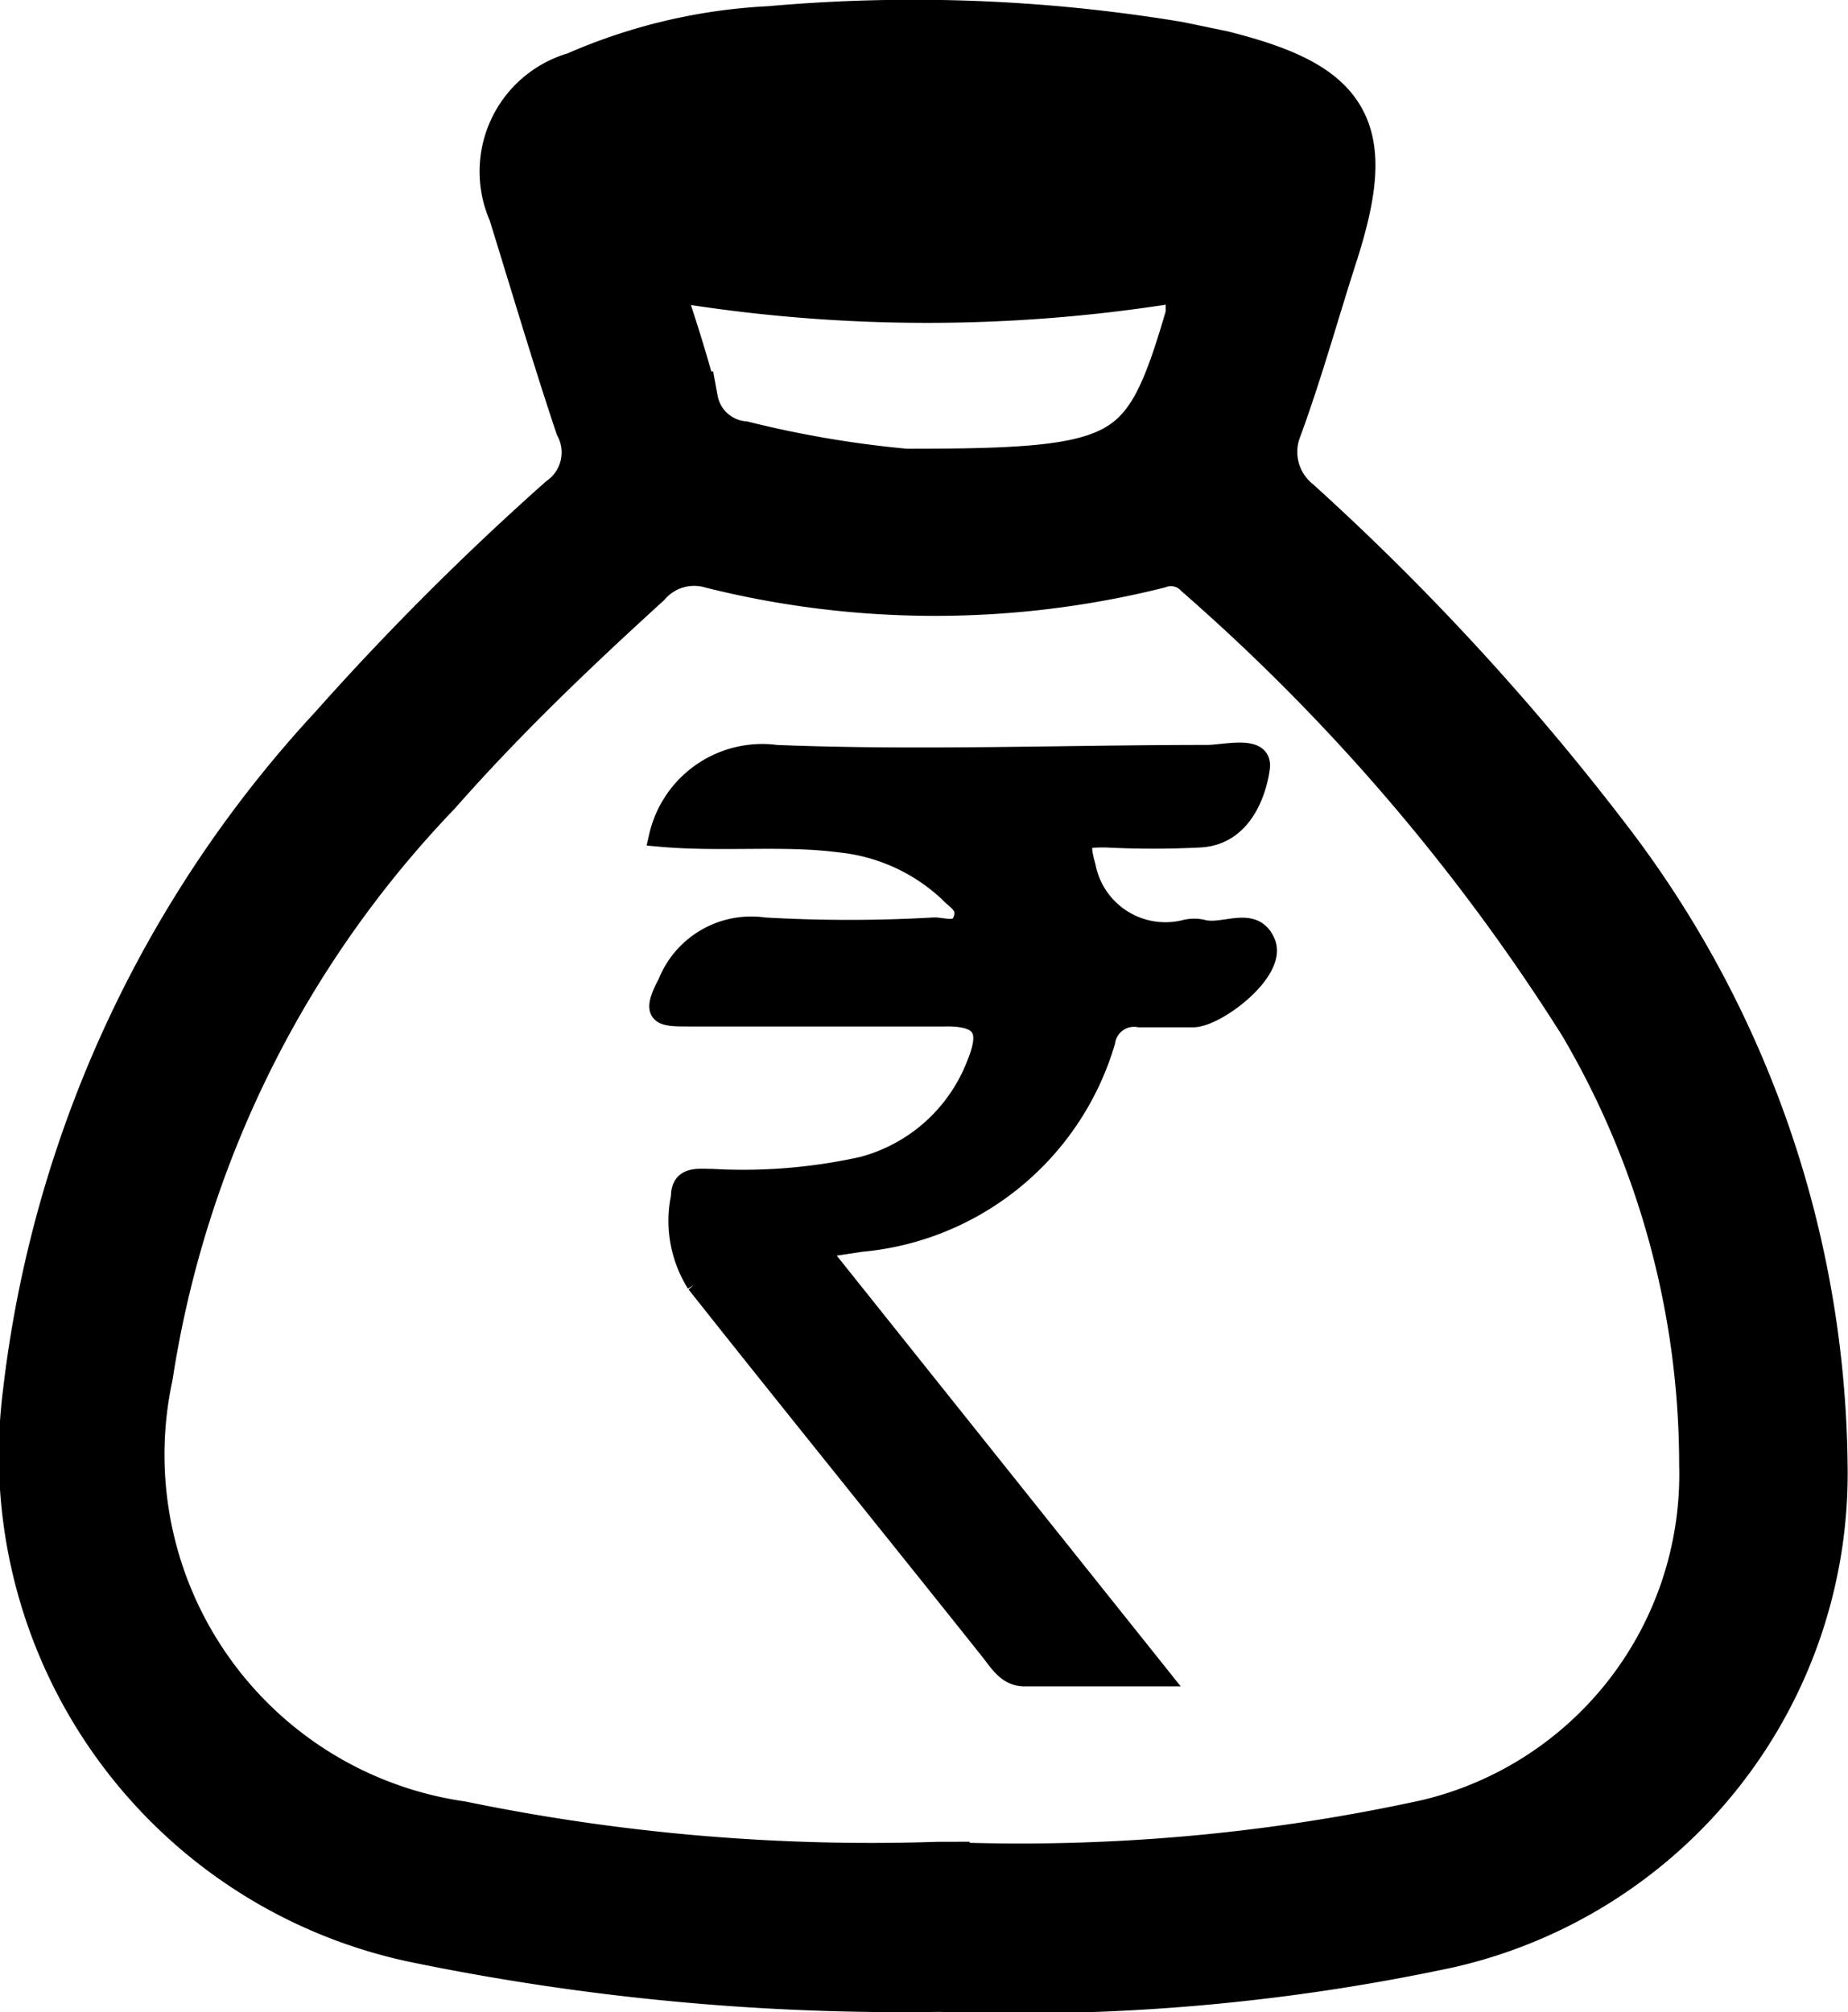 <svg xmlns="http://www.w3.org/2000/svg" viewBox="0 0 22.71 24.73"><defs><style>.cls-1,.cls-2{stroke:#000;stroke-miterlimit:10;}.cls-1{stroke-width:0.73px;}.cls-2{stroke-width:0.25px;}</style></defs><g id="Layer_2" data-name="Layer 2"><g id="Layer_1-2" data-name="Layer 1"><path class="cls-1" d="M11.55,24.36a29.54,29.54,0,0,1-6.36-.59A6,6,0,0,1,.4,17.12,14.41,14.41,0,0,1,4.14,9,33.75,33.75,0,0,1,6.94,6.2a.79.79,0,0,0,.24-1c-.29-.87-.55-1.75-.82-2.62A1.15,1.15,0,0,1,7.1,1,6.68,6.68,0,0,1,9.47.44a19.8,19.8,0,0,1,5,.19L15,.74c1.52.38,1.8.86,1.33,2.34-.23.71-.43,1.44-.69,2.15a.87.87,0,0,0,.26,1,30.85,30.85,0,0,1,3.83,4.17A12.77,12.77,0,0,1,22.34,18a5.86,5.86,0,0,1-4.55,5.82A25.17,25.17,0,0,1,11.55,24.36Zm0-1.36a23.48,23.48,0,0,0,6-.52A4.48,4.48,0,0,0,21,18a10.77,10.77,0,0,0-1.49-5.46A25.16,25.16,0,0,0,14.77,7a.53.53,0,0,0-.56-.13,11.25,11.25,0,0,1-5.44,0,.84.84,0,0,0-.87.25C7,7.94,6.13,8.77,5.32,9.69A13.34,13.34,0,0,0,1.76,16.9a4.67,4.67,0,0,0,3.9,5.6A25,25,0,0,0,11.53,23Zm-.4-17.12c2.77,0,3-.15,3.54-2l0-.12c.11-.31.05-.44-.33-.39a19,19,0,0,1-5.93,0c-.39-.06-.42.09-.32.39s.25.77.35,1.17a.75.75,0,0,0,.66.61A13.32,13.32,0,0,0,11.13,5.88ZM14.4,2A12.93,12.93,0,0,0,8.51,2,14.41,14.41,0,0,0,14.4,2Z"/><path class="cls-2" d="M8.1,10.28a1.3,1.3,0,0,1,1.44-1c1.76.07,3.53,0,5.29,0,.23,0,.69-.13.65.16s-.21.82-.73.85a11.22,11.22,0,0,1-1.16,0c-.28,0-.35,0-.25.36a1,1,0,0,0,1.22.78.45.45,0,0,1,.23,0c.26.06.62-.18.76.16s-.59.9-.88.91H14a.36.36,0,0,0-.42.3,3.45,3.45,0,0,1-3,2.46l-.53.08,4.2,5.26H12.59c-.2,0-.3-.16-.4-.29-1.21-1.52-2.41-3-3.63-4.54a1.44,1.44,0,0,1-.19-1.06c0-.26.21-.22.38-.22a6.78,6.78,0,0,0,1.85-.15A2.07,2.07,0,0,0,12,13.09c.16-.39.13-.61-.39-.6-1.05,0-2.1,0-3.14,0-.34,0-.48,0-.26-.41a1.1,1.1,0,0,1,1.18-.68,18.22,18.22,0,0,0,2.09,0c.13,0,.3.08.36-.1s-.09-.24-.18-.34a2.3,2.3,0,0,0-1.35-.61C9.61,10.26,8.87,10.35,8.1,10.28Z"/></g></g></svg>
